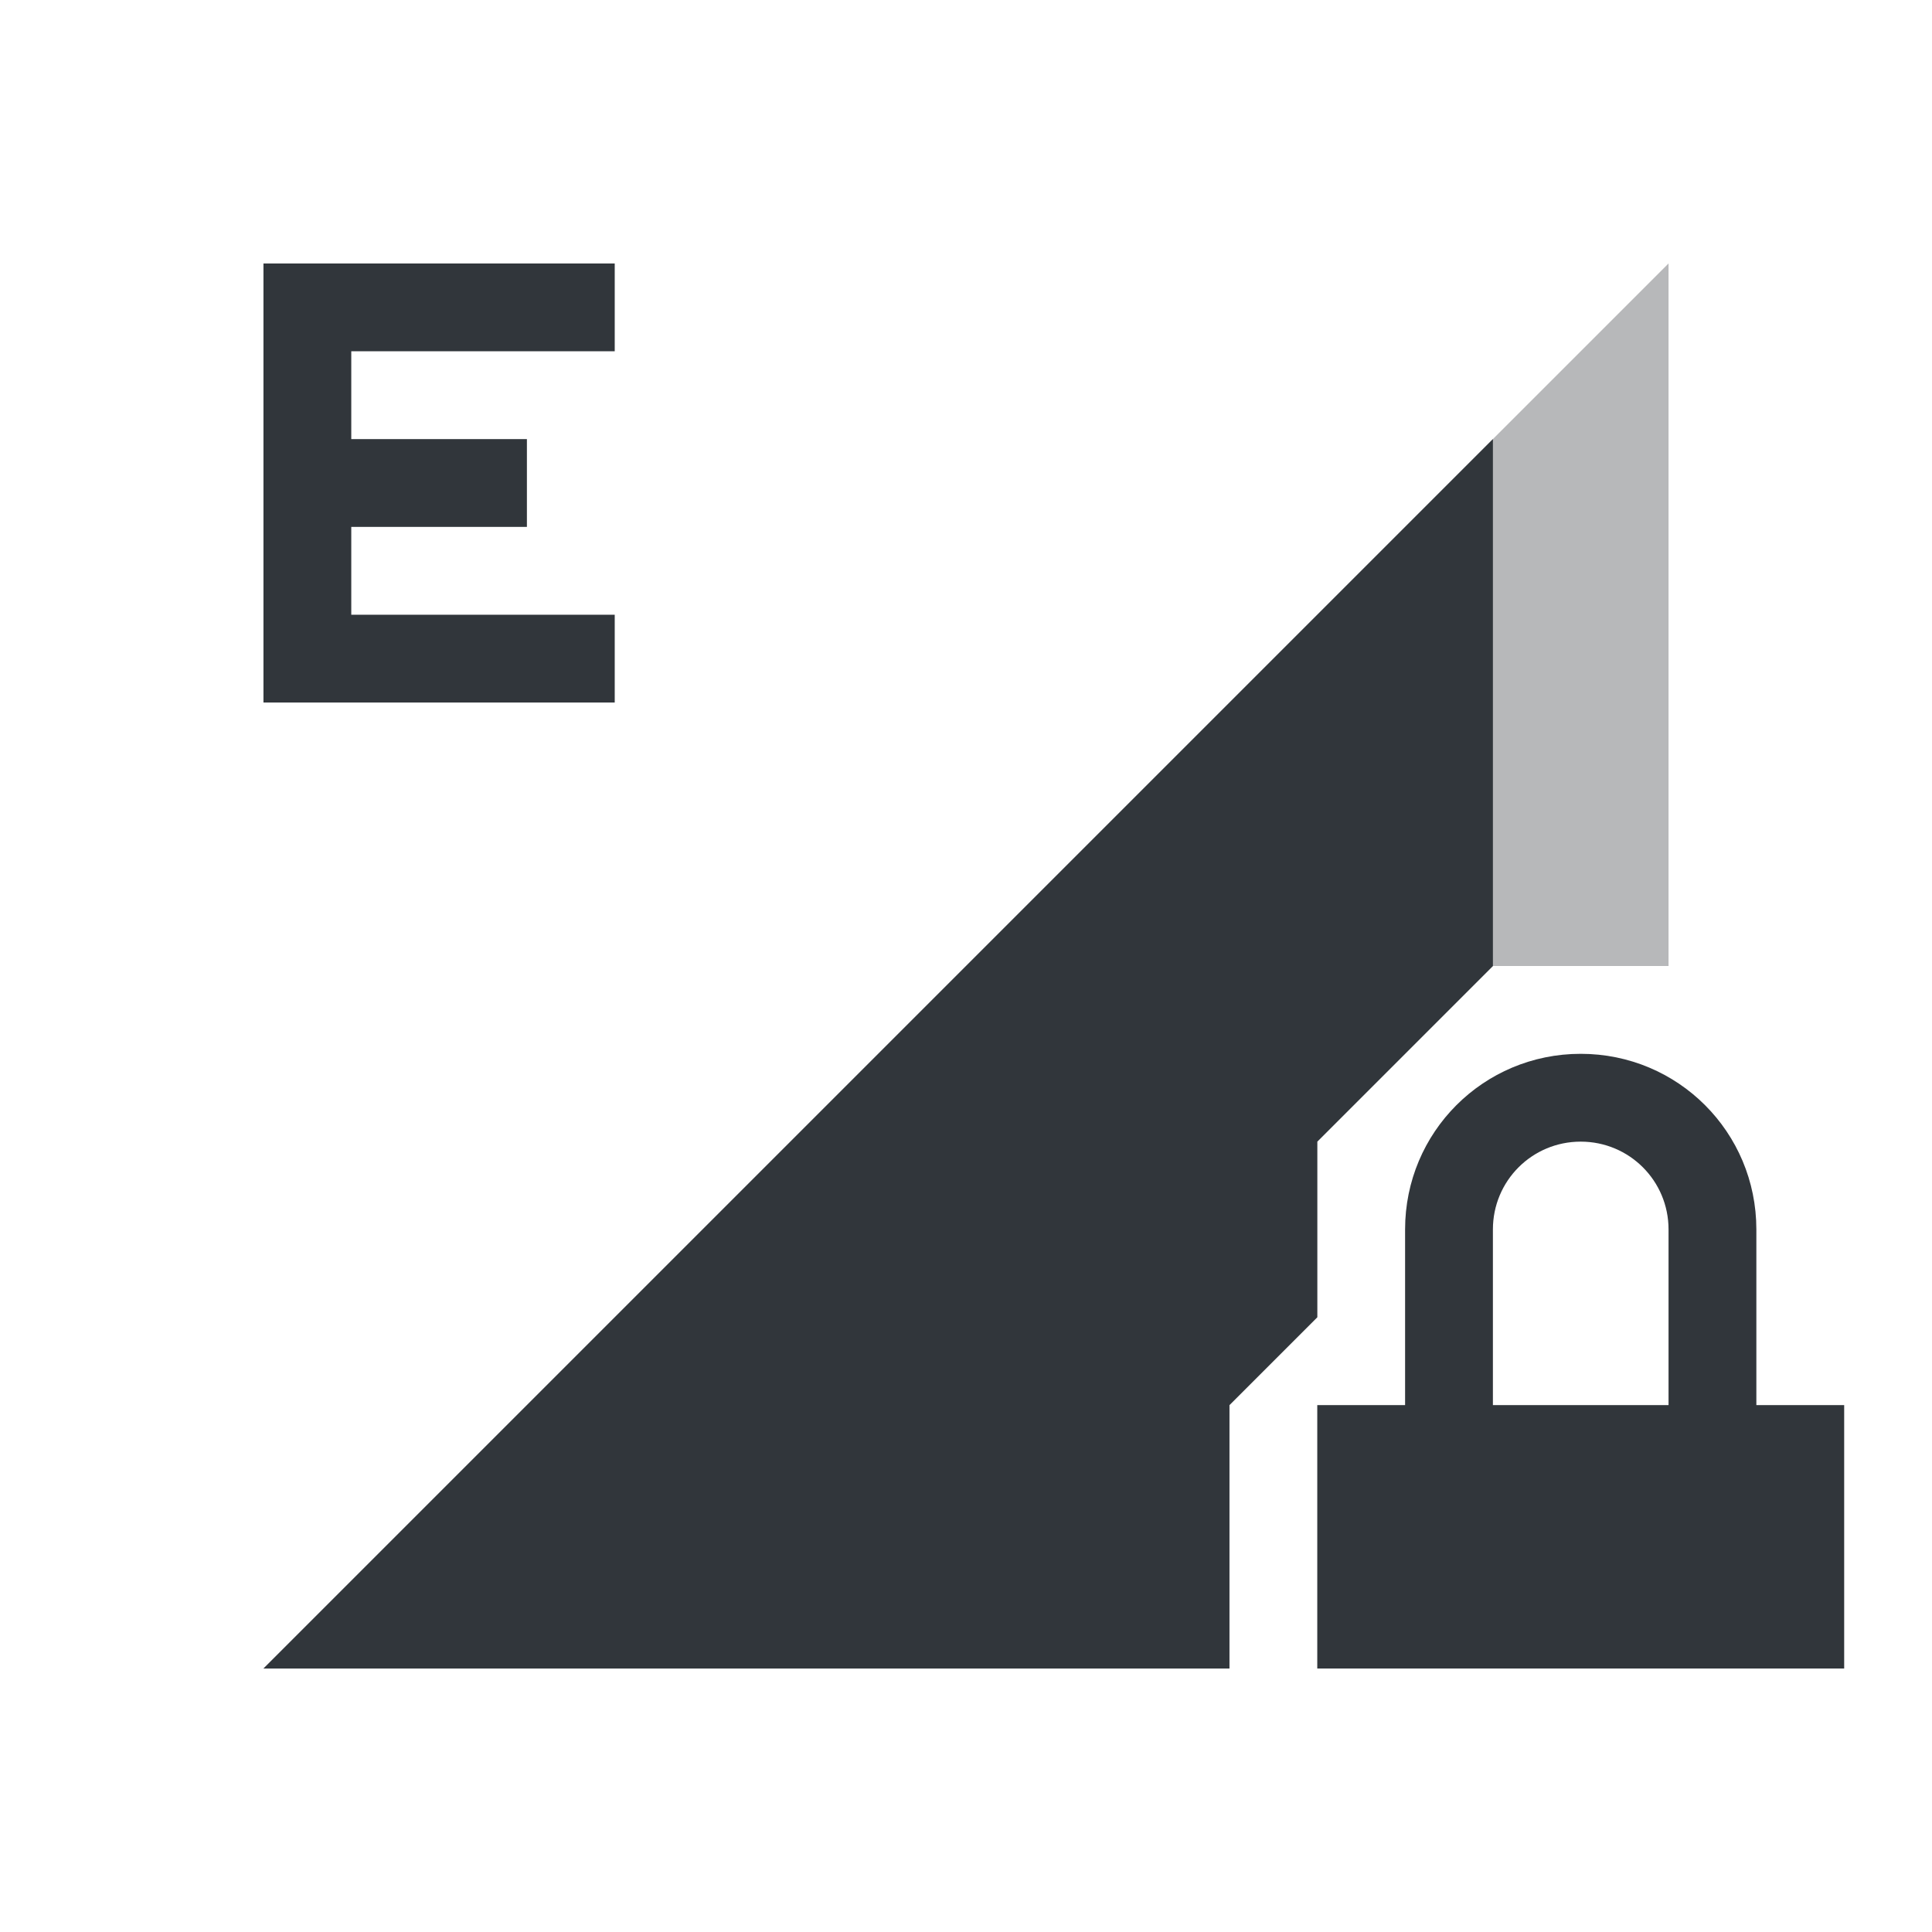 <svg xmlns="http://www.w3.org/2000/svg" id="svg4153" width="22" height="22" version="1.1">
<defs id="defs4157">
<style id="current-color-scheme" type="text/css">
.ColorScheme-Contrast{color:#31363b}
</style>
</defs>
<g id="network-mobile-80-edge-locked" transform="translate(0 132)">
<path id="rect5130" fill="none" d="M0-132h22v22H0z" opacity=".55"/>
<path id="path5132" fill="currentColor" fill-rule="evenodd" d="M19-129 3-113h11v-3l1-1v-2l2-2h2z" class="ColorScheme-Contrast" opacity=".35"/>
<path id="path5134" fill="currentColor" d="M18-120c-1.108 0-2 .892-2 2v2h-1v3h6v-3h-1v-2c0-1.108-.892-2-2-2m0 1c.554 0 1 .446 1 1v2h-2v-2c0-.554.446-1 1-1" class="ColorScheme-Contrast"/>
<path id="path5160" fill="currentColor" fill-rule="evenodd" d="M17-127 3-113h11v-3l1-1v-2l2-2z" class="ColorScheme-Contrast"/>
<path id="path5208" fill="currentColor" d="M3-129v5h4v-1H4v-1h2v-1H4v-1h3v-1z" class="ColorScheme-Contrast"/>
</g>
</svg>
